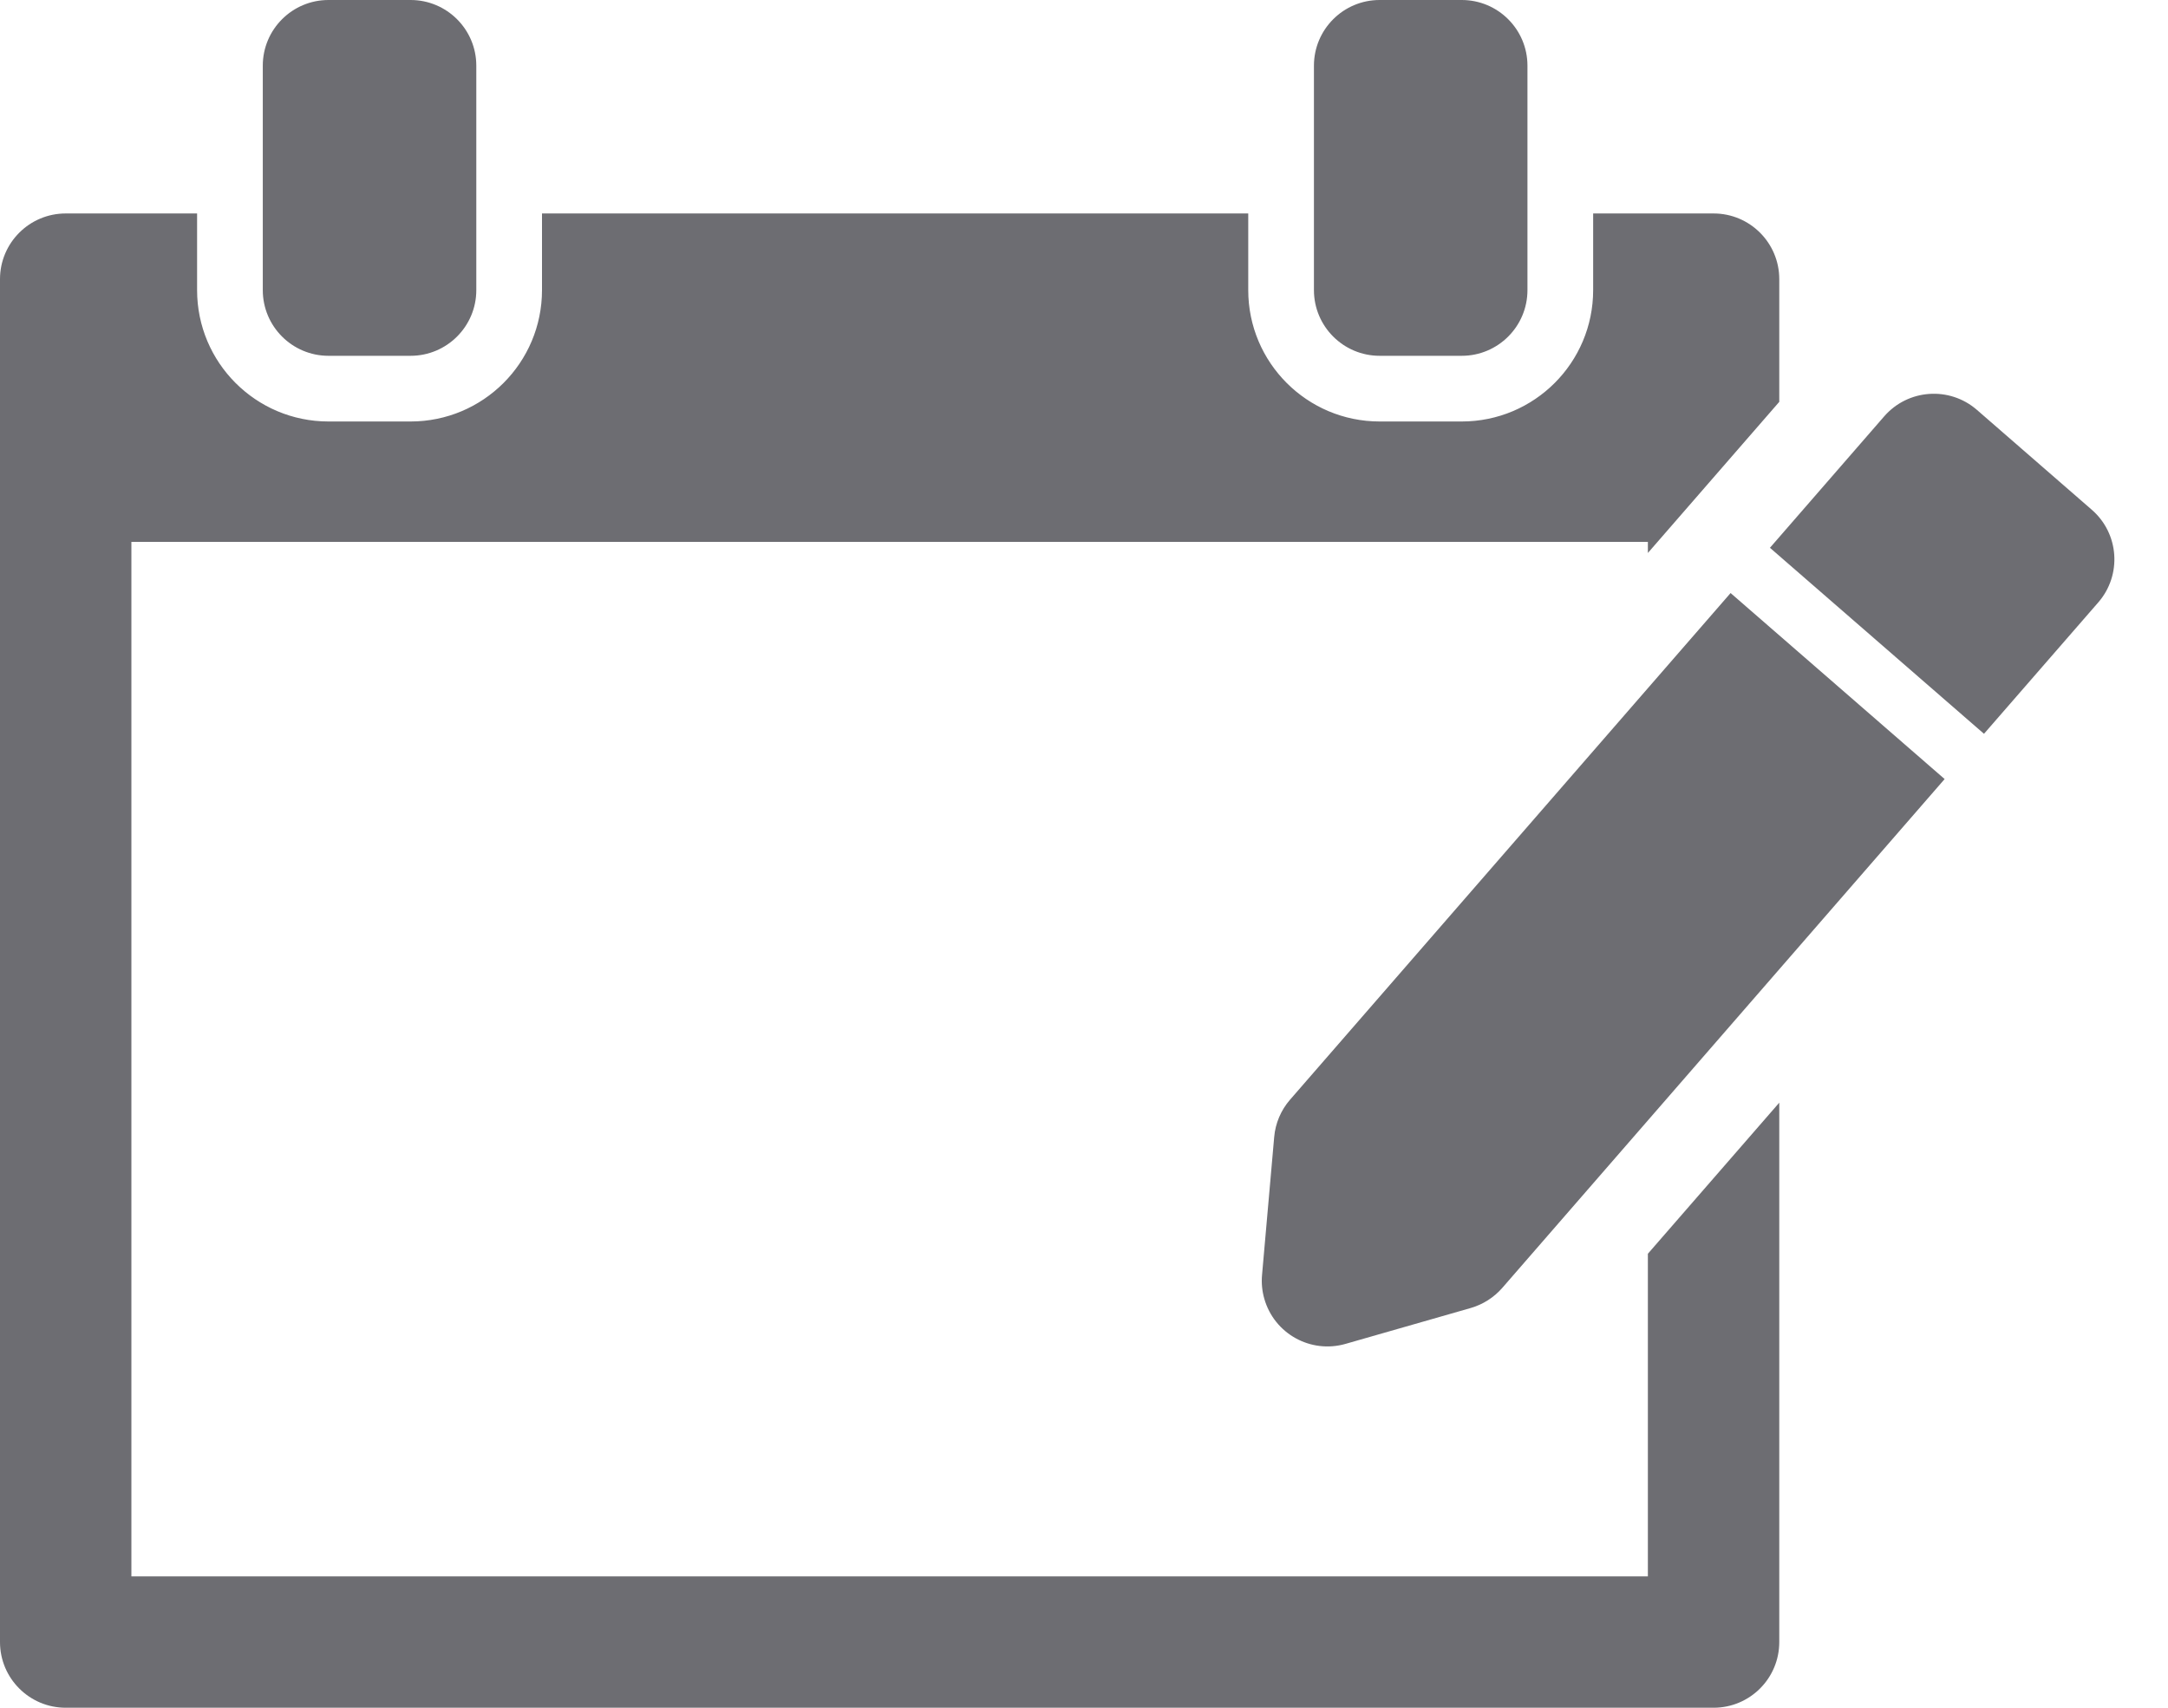 
<svg width="33px" height="26px" viewBox="0 0 33 26" version="1.1" xmlns="http://www.w3.org/2000/svg" xmlns:xlink="http://www.w3.org/1999/xlink">
    <!-- Generator: Sketch 52.6 (67491) - http://www.bohemiancoding.com/sketch -->
    <title>Combined Shape</title>
    <desc>Created with Sketch.</desc>
    <g id="New_Web-страница-мастера" stroke="none" stroke-width="1" fill="none" fill-rule="evenodd">
        <g id="Group-50" fill="#6D6D72" fill-rule="nonzero">
            <path d="M27.083,6.118 L25.083,8.419 L25.083,8.25 L2,8.25 L2,24 L25.083,24 L25.083,19.088 L27.083,16.788 L27.083,25 C27.083,25.552 26.636,26 26.083,26 L1,26 C0.448,26 -6.09000716e-13,25.552 -6.09068351e-13,25 L-6.09290396e-13,4.25 C-6.09358031e-13,3.698 0.448,3.25 1,3.25 L3,3.25 L3,4.417 C3,5.521 3.895,6.417 5,6.417 L6.25,6.417 C7.355,6.417 8.25,5.521 8.25,4.417 L8.25,3.25 L19,3.25 L19,4.417 C19,5.521 19.895,6.417 21,6.417 L22.25,6.417 C23.355,6.417 24.25,5.521 24.25,4.417 L24.25,3.25 L26.083,3.25 C26.636,3.25 27.083,3.698 27.083,4.25 L27.083,6.118 Z M5,-7.54951657e-14 L6.25,-7.54951657e-14 C6.802,-7.55966187e-14 7.25,0.448 7.25,1 L7.25,4.417 C7.25,4.969 6.802,5.417 6.25,5.417 L5,5.417 C4.448,5.417 4,4.969 4,4.417 L4,1 C4,0.448 4.448,-7.53937126e-14 5,-7.54951657e-14 Z M21,-7.54951657e-14 L22.25,-7.54951657e-14 C22.802,-7.55966187e-14 23.25,0.448 23.25,1 L23.25,4.417 C23.25,4.969 22.802,5.417 22.25,5.417 L21,5.417 C20.448,5.417 20,4.969 20,4.417 L20,1 C20,0.448 20.448,-7.53937126e-14 21,-7.54951657e-14 Z M30.199,11.172 L26.941,8.34 L28.68,6.339 C29.043,5.922 29.674,5.878 30.091,6.24 L31.84,7.761 C32.257,8.123 32.301,8.754 31.939,9.171 L30.199,11.172 Z M29.6,11.861 L22.866,19.609 C22.739,19.754 22.573,19.86 22.387,19.914 L20.482,20.46 C19.951,20.613 19.397,20.306 19.245,19.775 C19.211,19.657 19.199,19.534 19.21,19.412 L19.395,17.311 C19.413,17.101 19.498,16.902 19.636,16.743 L26.342,9.029 L29.6,11.861 Z" id="Combined-Shape"></path>
        </g>
    </g>
</svg>